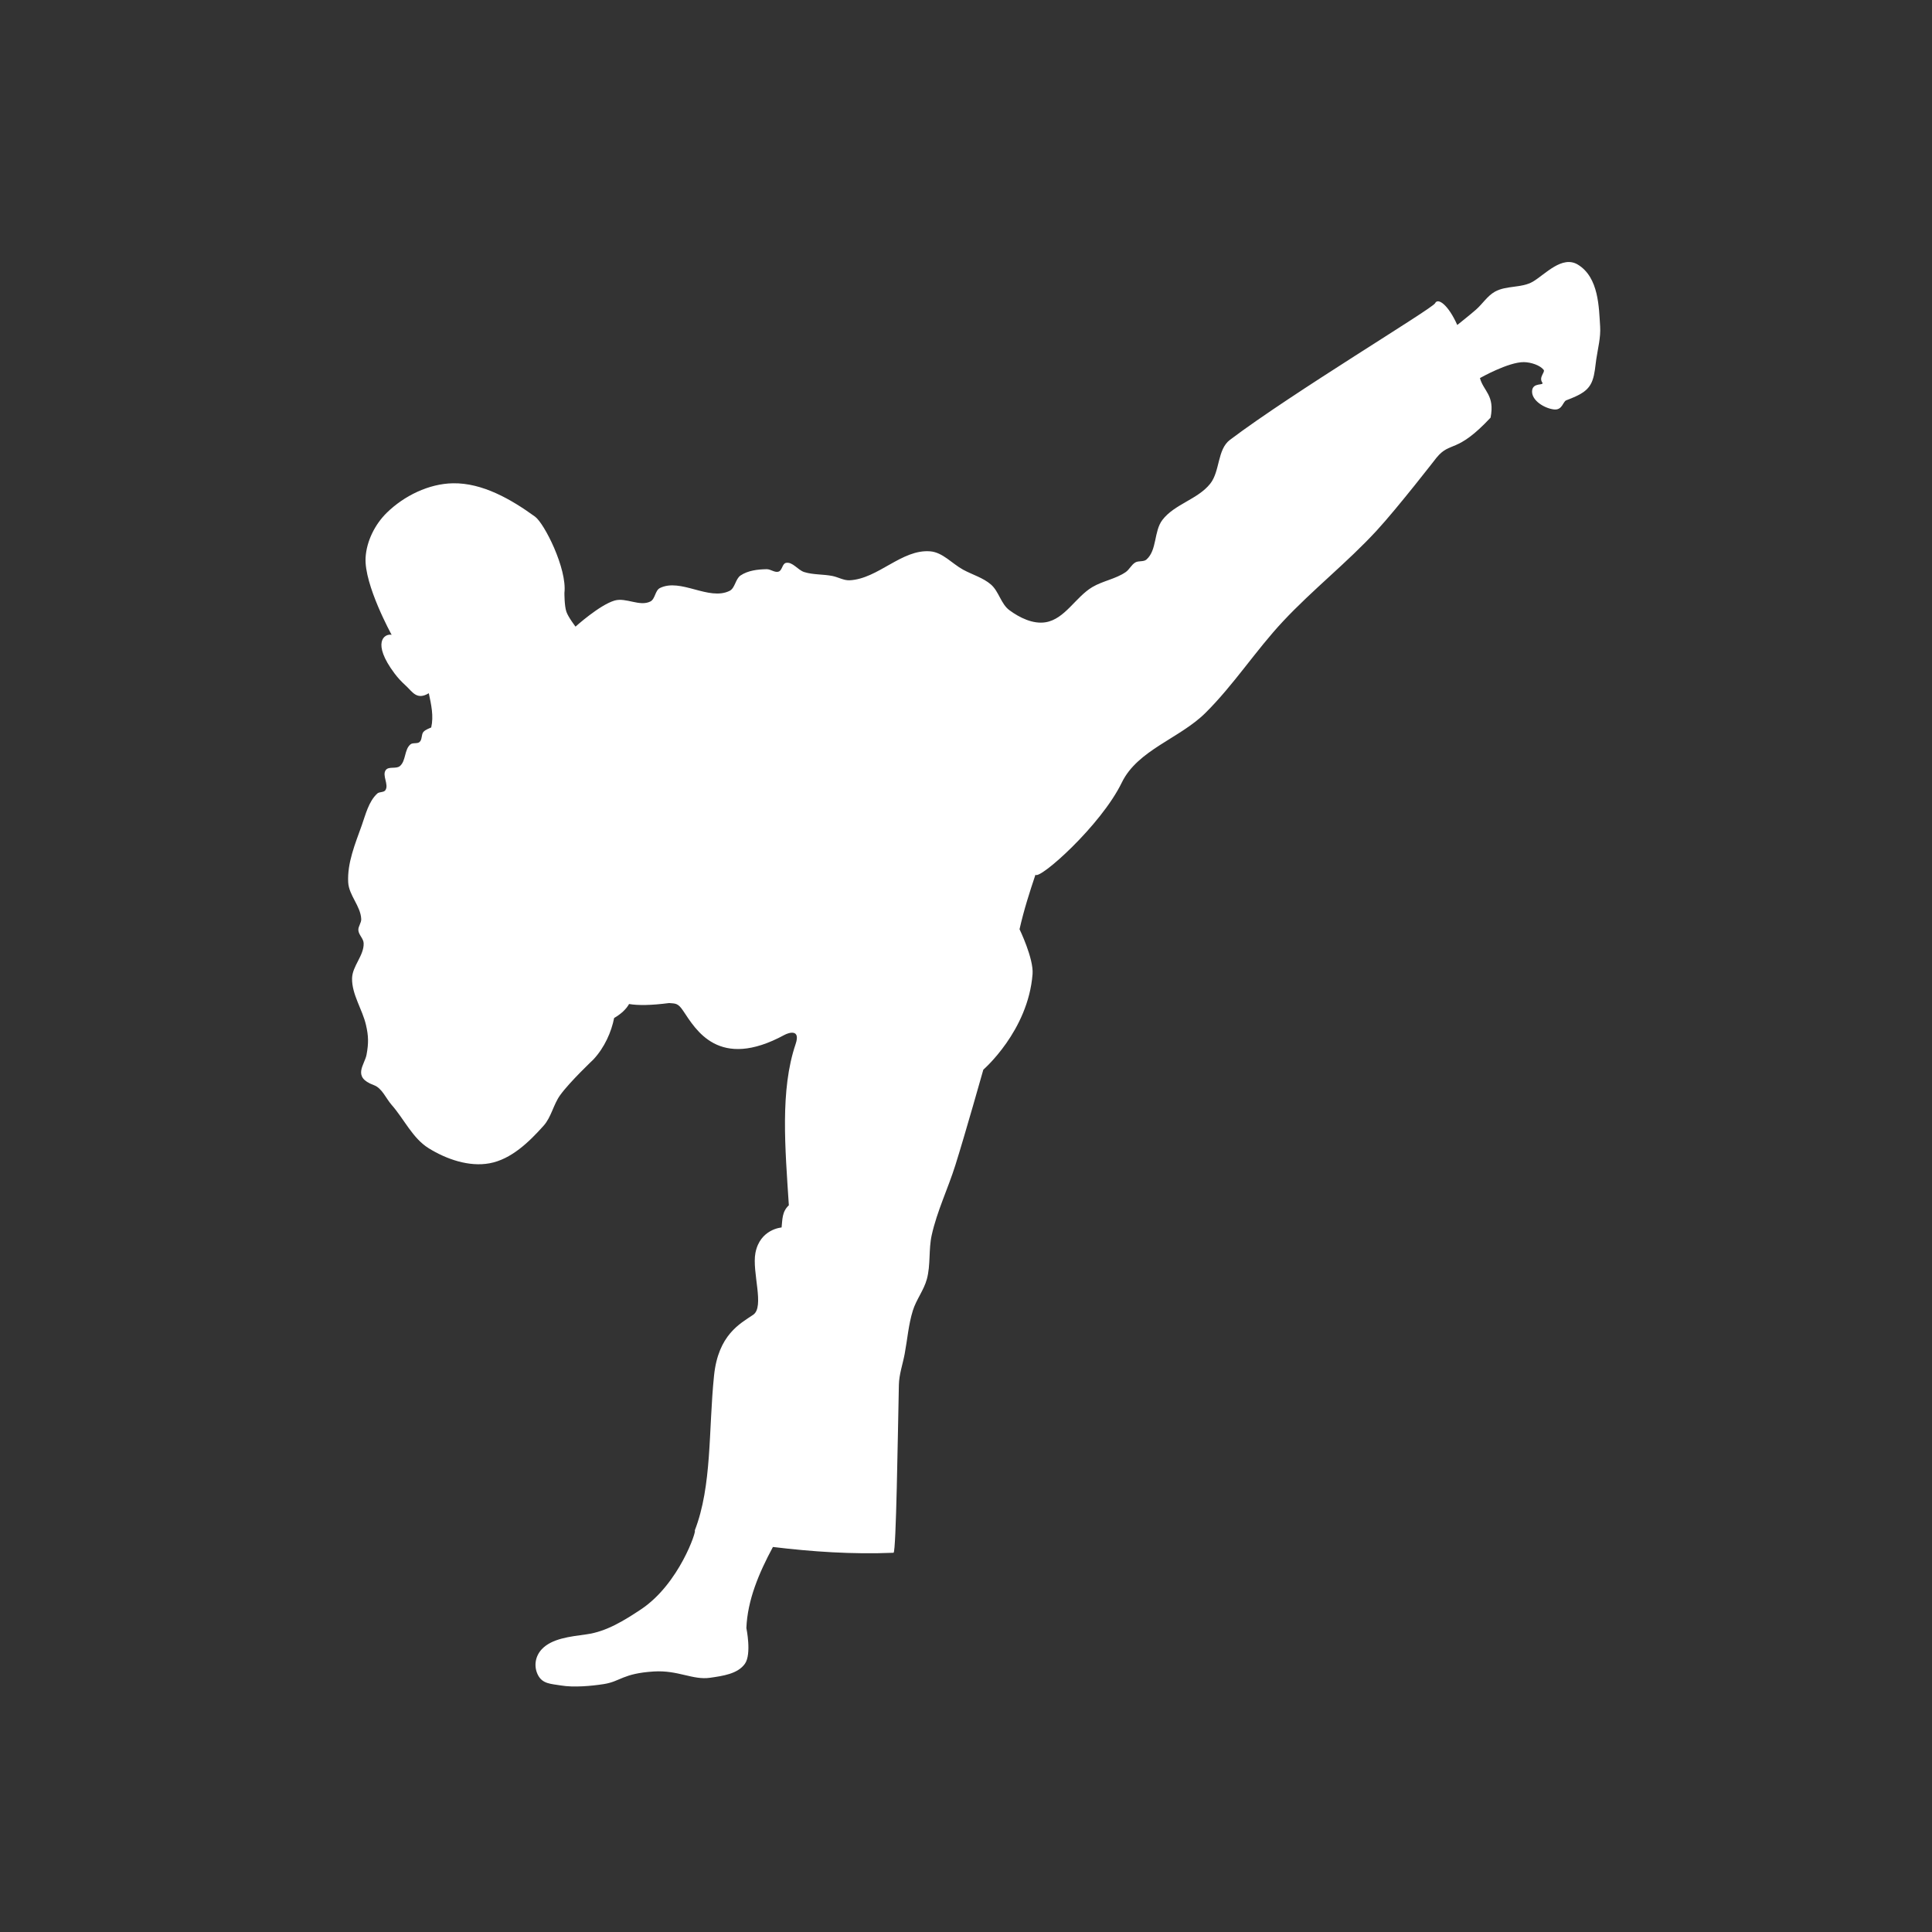 <svg width="62" height="62" viewBox="0 0 62 62" fill="none" xmlns="http://www.w3.org/2000/svg">
<rect x="0" y="0" width="62" height="62" fill="#333333" stroke="none"/>
<!--<rect x="6" y="5" width="50" height="50" rx="2" fill="black"/>-->
<path d="M24.804 49.644C24.349 50.49 23.988 51.351 23.952 52.246C23.952 52.246 24.126 53.08 23.905 53.392C23.674 53.72 23.187 53.783 22.79 53.841C22.231 53.923 21.761 53.59 20.978 53.64C19.983 53.703 19.918 53.957 19.383 54.043C18.979 54.107 18.408 54.157 18.005 54.089C17.681 54.035 17.408 54.042 17.261 53.748C17.124 53.474 17.175 53.152 17.385 52.927C17.709 52.581 18.289 52.521 18.825 52.447C19.462 52.36 20.041 51.998 20.576 51.642C21.8 50.825 22.371 49.09 22.295 49.117C22.854 47.678 22.734 45.898 22.914 44.146C23.049 42.834 23.75 42.477 24.169 42.194C24.546 41.94 24.124 40.823 24.243 40.205C24.391 39.44 25.082 39.391 25.082 39.391C25.111 39.144 25.09 38.887 25.315 38.679C25.197 36.847 25.03 34.984 25.532 33.506C25.699 33.012 25.313 33.137 25.175 33.211C23.062 34.359 22.328 33.038 21.923 32.437C21.758 32.192 21.689 32.206 21.474 32.189C20.895 32.264 20.478 32.269 20.188 32.22C20.091 32.391 19.929 32.54 19.708 32.669C19.621 33.113 19.403 33.614 19.042 34.001C19.042 34.001 18.278 34.723 17.974 35.147C17.758 35.448 17.693 35.847 17.447 36.123C16.978 36.649 16.405 37.203 15.712 37.331C15.054 37.453 14.331 37.203 13.761 36.851C13.24 36.53 12.972 35.916 12.568 35.457C12.38 35.243 12.263 34.921 11.995 34.822C11.29 34.563 11.702 34.175 11.763 33.846C11.832 33.472 11.825 33.242 11.747 32.902C11.632 32.392 11.291 31.922 11.298 31.399C11.304 31.003 11.684 30.665 11.67 30.269C11.665 30.118 11.509 30.001 11.5 29.851C11.492 29.728 11.598 29.617 11.592 29.494C11.575 29.078 11.197 28.733 11.174 28.317C11.14 27.692 11.398 27.079 11.608 26.49C11.735 26.133 11.828 25.727 12.104 25.468C12.173 25.402 12.313 25.437 12.367 25.359C12.49 25.18 12.249 24.88 12.382 24.709C12.478 24.586 12.712 24.684 12.832 24.585C13.031 24.42 12.972 24.052 13.172 23.888C13.251 23.823 13.391 23.878 13.466 23.81C13.553 23.733 13.515 23.573 13.59 23.485C13.652 23.413 13.838 23.346 13.838 23.346C13.922 22.979 13.838 22.613 13.761 22.246C13.377 22.48 13.235 22.2 13.033 22.014C12.867 21.861 12.771 21.757 12.661 21.611C11.923 20.627 12.33 20.324 12.568 20.372C12.568 20.372 11.681 18.764 11.732 17.894C11.763 17.364 12.034 16.825 12.413 16.454C12.967 15.912 13.761 15.522 14.535 15.509C15.482 15.493 16.401 16.022 17.168 16.578C17.468 16.794 18.202 18.25 18.113 19.025C18.113 19.025 18.11 19.437 18.175 19.629C18.235 19.806 18.469 20.109 18.469 20.109C18.469 20.109 19.241 19.412 19.724 19.272C20.091 19.167 20.527 19.474 20.87 19.303C21.029 19.224 21.02 18.948 21.179 18.87C21.848 18.543 22.741 19.288 23.41 18.963C23.593 18.874 23.597 18.581 23.766 18.467C24.004 18.307 24.316 18.271 24.602 18.266C24.734 18.263 24.865 18.387 24.989 18.343C25.103 18.303 25.103 18.089 25.222 18.064C25.436 18.02 25.601 18.294 25.81 18.359C26.099 18.448 26.412 18.425 26.709 18.483C26.897 18.519 27.075 18.631 27.266 18.622C28.181 18.576 28.939 17.617 29.853 17.693C30.253 17.726 30.553 18.088 30.906 18.281C31.204 18.444 31.549 18.538 31.804 18.761C32.057 18.983 32.122 19.382 32.393 19.582C32.721 19.824 33.151 20.035 33.554 19.969C34.173 19.869 34.517 19.158 35.056 18.839C35.393 18.64 35.804 18.58 36.125 18.359C36.245 18.276 36.308 18.122 36.435 18.049C36.541 17.988 36.699 18.037 36.791 17.956C37.134 17.654 37.025 17.049 37.302 16.686C37.691 16.177 38.436 16.026 38.836 15.524C39.157 15.121 39.059 14.426 39.471 14.115C41.47 12.605 45.969 9.903 46.053 9.732C46.145 9.542 46.48 9.787 46.765 10.429C46.765 10.429 47.174 10.106 47.37 9.933C47.578 9.75 47.731 9.496 47.974 9.36C48.342 9.154 48.834 9.251 49.197 9.035C49.586 8.804 50.132 8.184 50.637 8.493C51.312 8.905 51.31 9.877 51.35 10.475C51.373 10.828 51.278 11.179 51.226 11.529C51.192 11.757 51.182 11.993 51.102 12.21C50.978 12.548 50.701 12.679 50.266 12.845C50.149 12.889 50.142 13.173 49.863 13.139C49.561 13.102 49.151 12.854 49.166 12.551C49.181 12.253 49.572 12.39 49.491 12.272C49.375 12.101 49.594 11.943 49.538 11.869C49.423 11.721 49.13 11.624 48.903 11.621C48.403 11.616 47.493 12.133 47.493 12.133C47.607 12.556 47.977 12.681 47.834 13.403C46.73 14.582 46.549 14.14 46.099 14.688C46.099 14.688 44.862 16.285 44.179 17.027C43.234 18.053 42.127 18.92 41.174 19.939C40.296 20.877 39.594 21.976 38.681 22.881C37.855 23.699 36.509 24.066 36.001 25.111C35.331 26.493 33.352 28.249 33.229 28.07C33.044 28.623 32.862 29.184 32.718 29.82C32.718 29.82 33.175 30.762 33.136 31.26C32.994 33.086 31.556 34.327 31.556 34.327C31.556 34.327 30.978 36.377 30.658 37.393C30.421 38.147 30.07 38.867 29.899 39.639C29.797 40.1 29.868 40.592 29.744 41.048C29.648 41.403 29.405 41.704 29.295 42.055C29.154 42.506 29.119 42.984 29.032 43.449C28.97 43.779 28.853 44.104 28.846 44.44C28.81 46.121 28.759 49.774 28.676 49.83C27.338 49.885 26.059 49.795 24.804 49.644L24.804 49.644Z" fill="white"/>
</svg>
